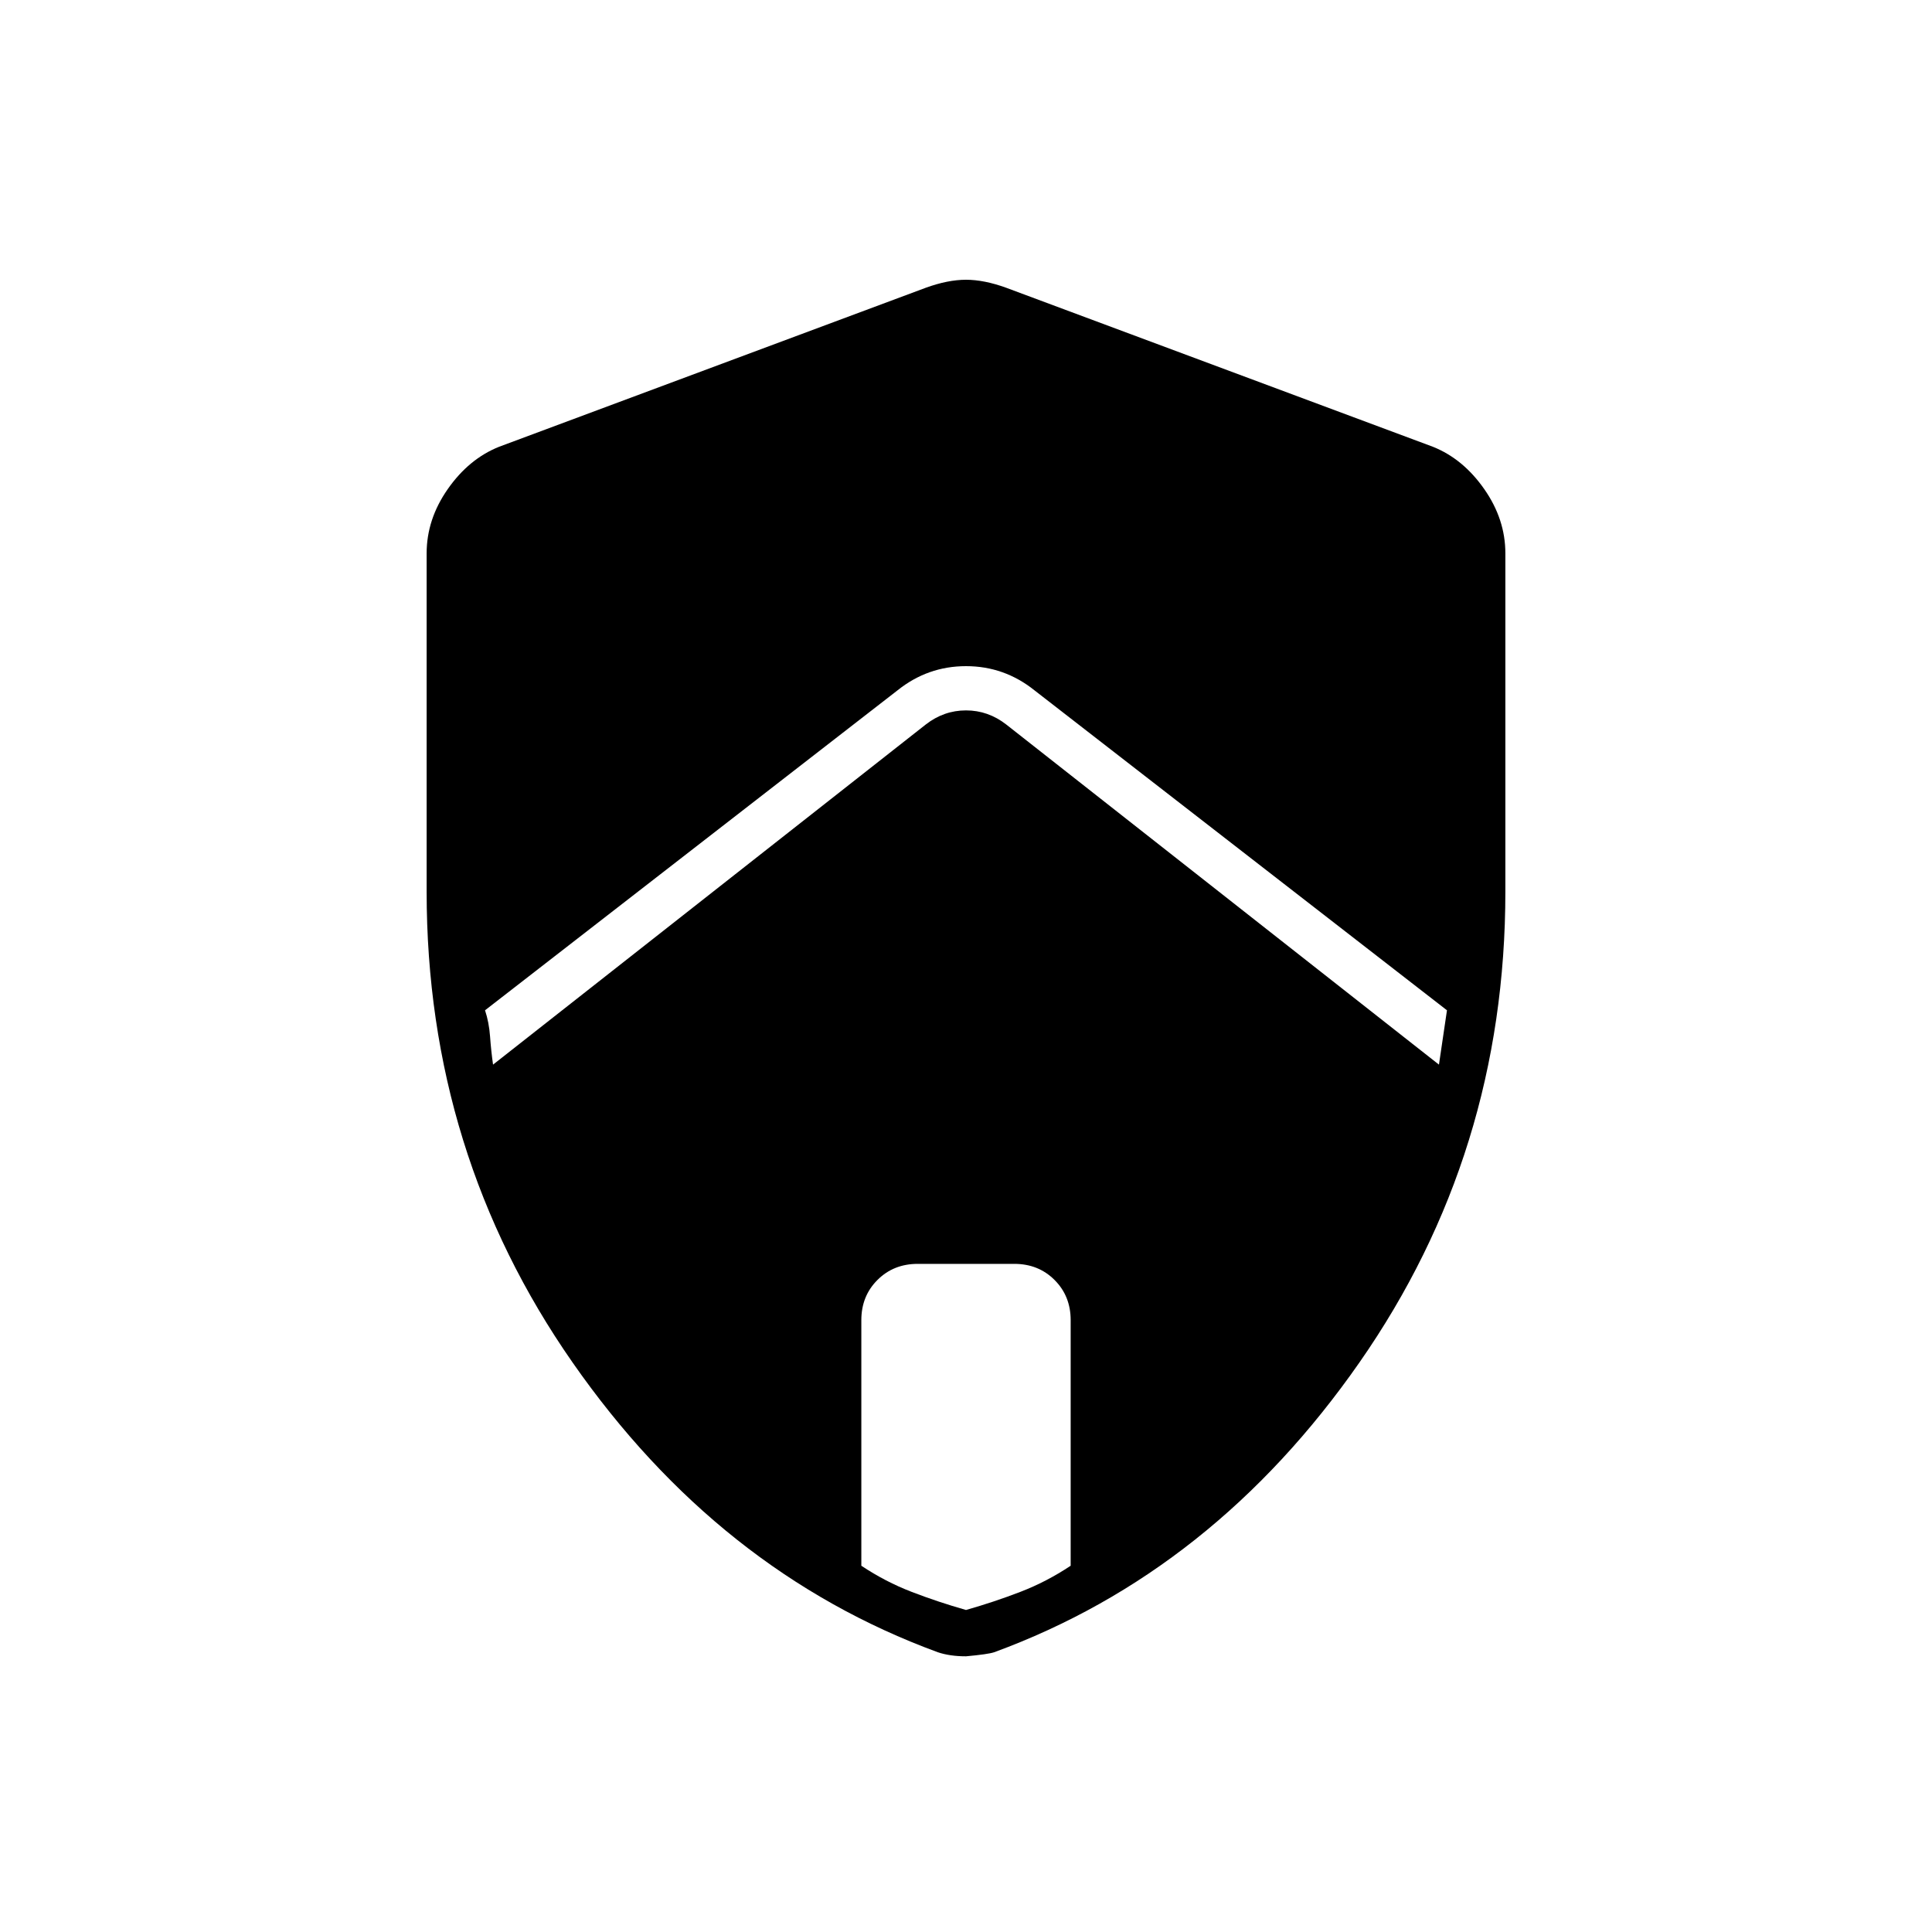 <svg xmlns="http://www.w3.org/2000/svg" height="40" width="40"><path d="M10.208 22.042 19.167 15q.375-.292.833-.292.458 0 .833.292l8.959 7.042q.041-.292.083-.563.042-.271.083-.562l-8.541-6.625q-.625-.5-1.417-.5t-1.417.5l-8.541 6.625q.083.25.104.541.021.292.062.584ZM20 33.333q.583-.166 1.125-.375.542-.208 1.042-.541v-5.084q0-.5-.334-.833-.333-.333-.833-.333h-2q-.5 0-.833.333-.334.333-.334.833v5.084q.5.333 1.042.541.542.209 1.125.375Zm0 .959q-.167 0-.312-.021-.146-.021-.271-.063-4.542-1.666-7.563-6-3.021-4.333-3.021-9.75v-7q0-.708.438-1.333.437-.625 1.062-.875l8.834-3.292q.458-.166.833-.166.375 0 .833.166l8.834 3.292q.625.25 1.062.875.438.625.438 1.333v7q0 5.417-3.021 9.75-3.021 4.334-7.563 6-.125.042-.583.084Z"/></svg>